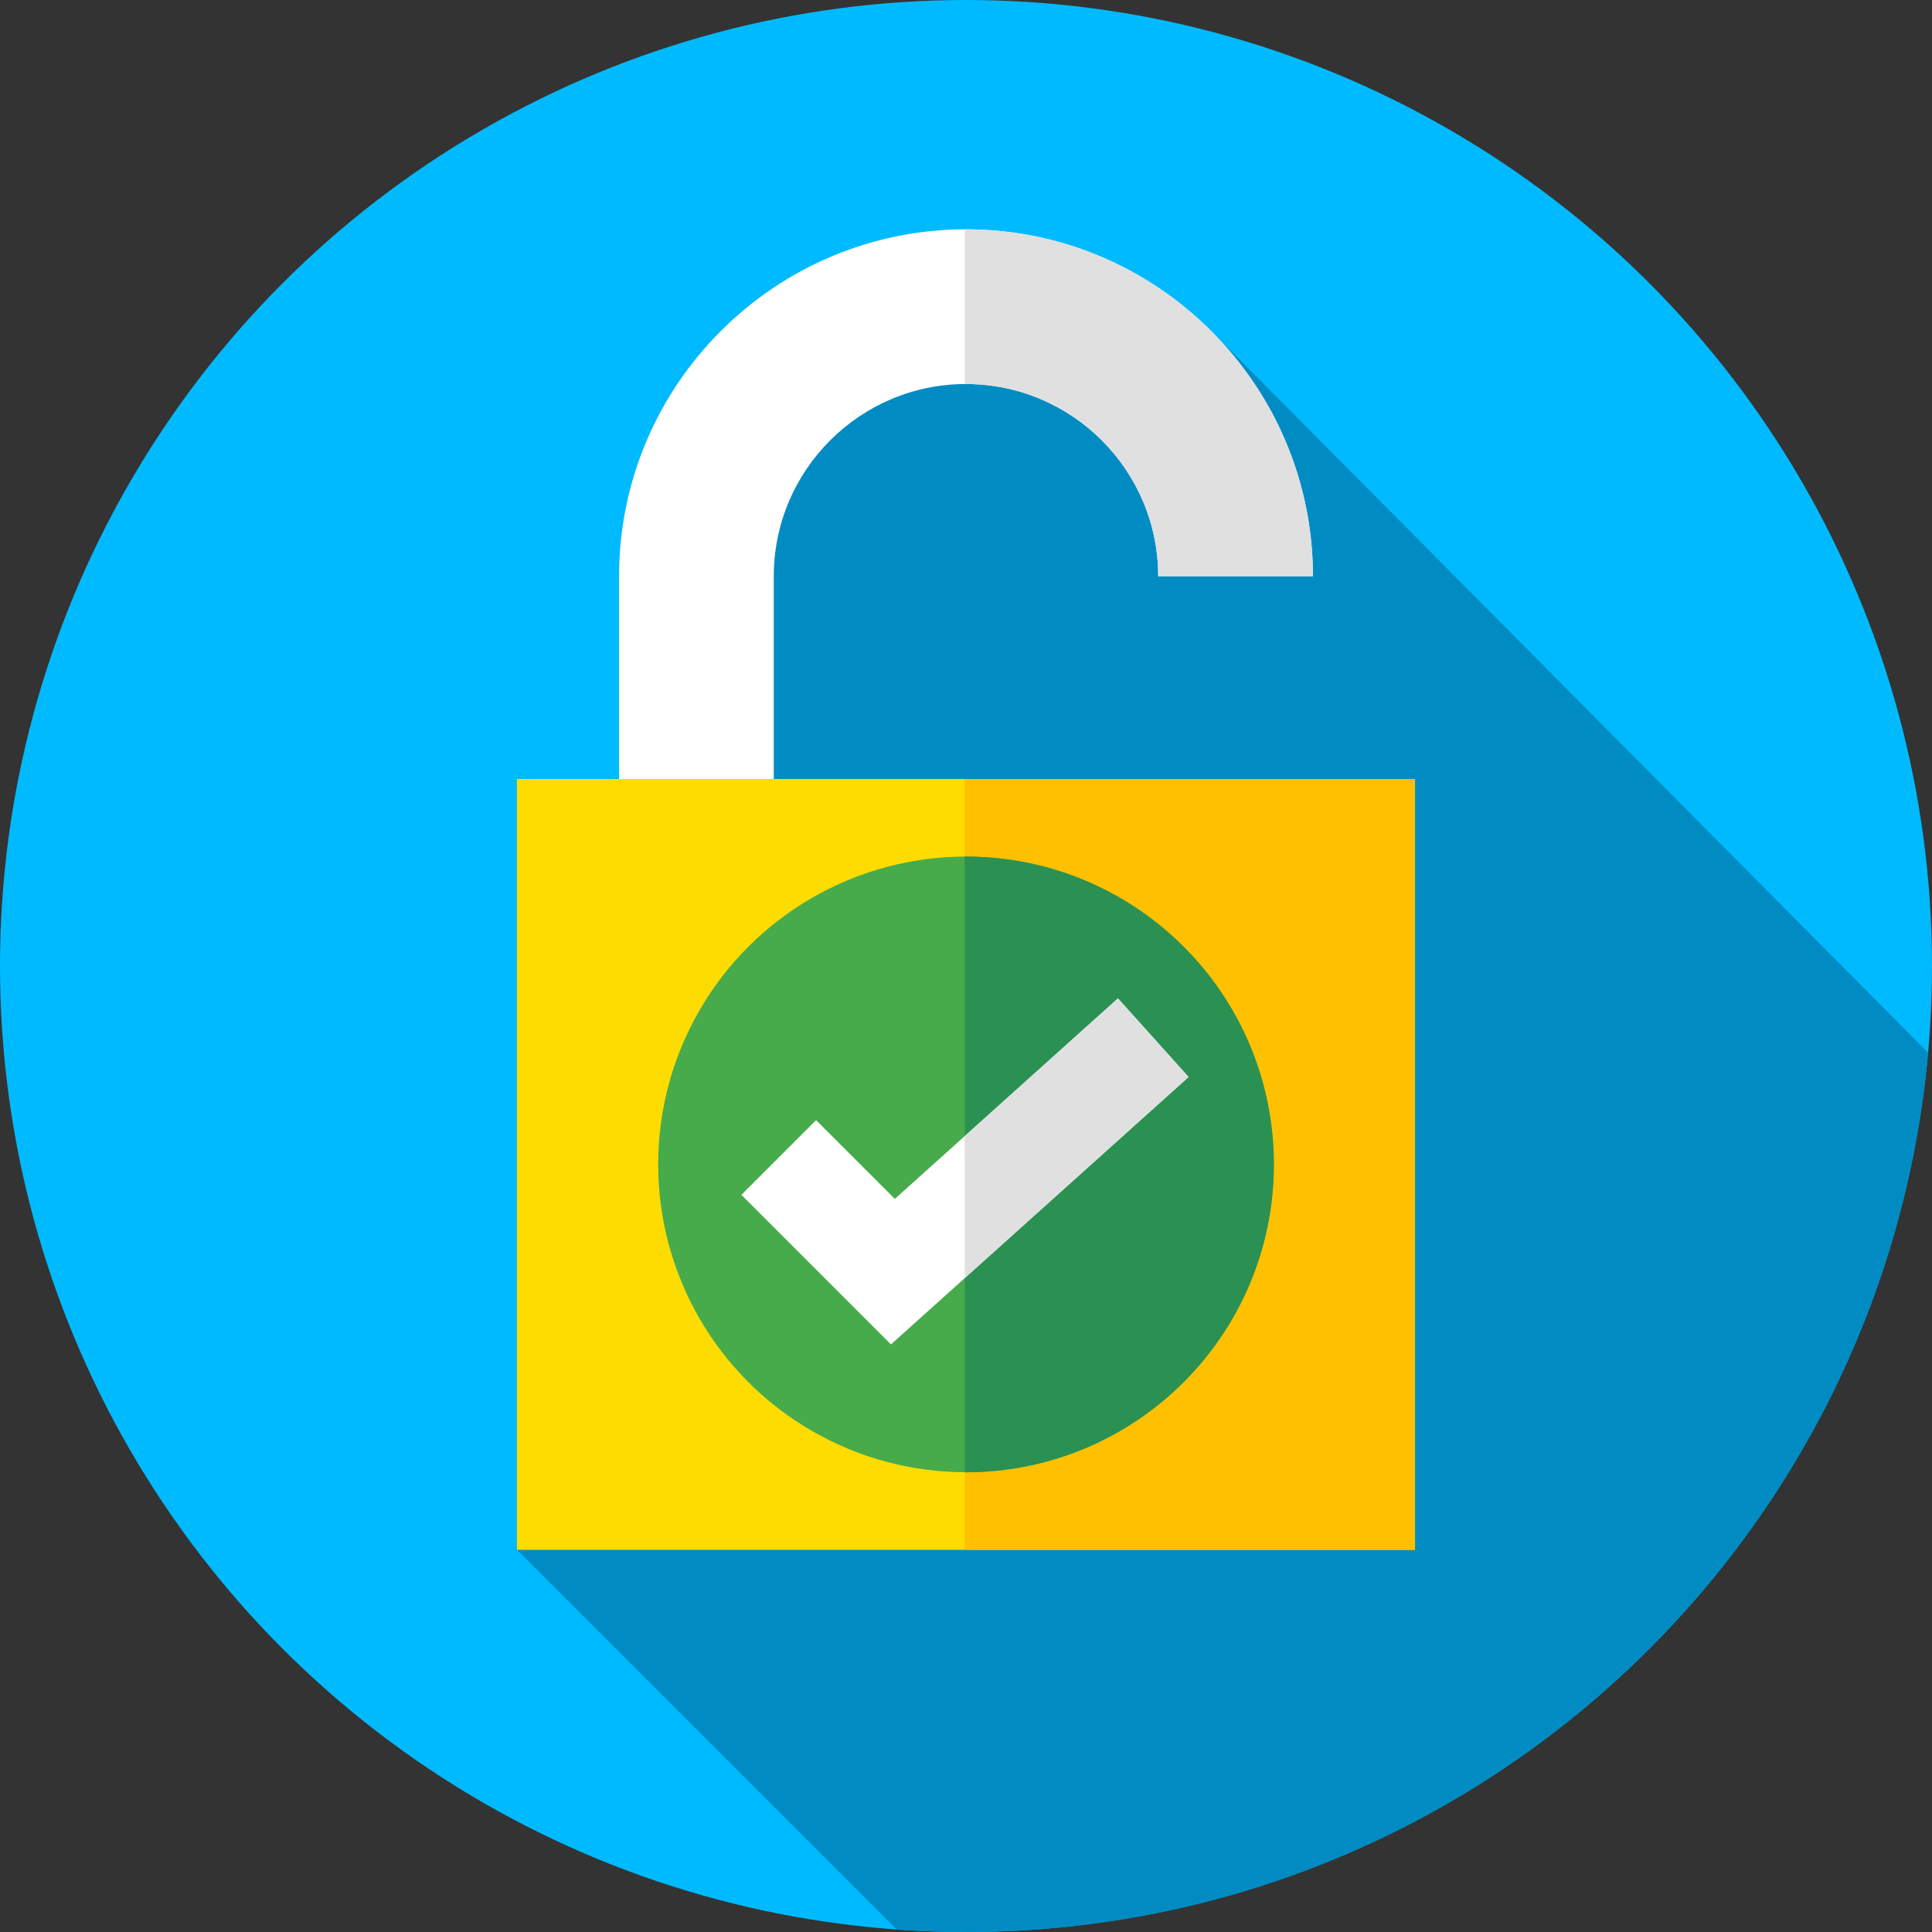 <?xml version="1.0" encoding="iso-8859-1"?>
<!-- Generator: Adobe Illustrator 19.0.0, SVG Export Plug-In . SVG Version: 6.00 Build 0)  -->
<svg version="1.1" id="Capa_1" xmlns="http://www.w3.org/2000/svg" xmlns:xlink="http://www.w3.org/1999/xlink" x="0px" y="0px"
	 viewBox="0 0 512 512" style="enable-background:new 0 0 512 512;" xml:space="preserve">
<rect x="0" y="0" width="512" height="512" fill="#333333" stroke="none"/>
<circle style="fill:#00BAFF;" cx="256" cy="256" r="256"/>
<path style="fill:#008CC3;" d="M510.963,278.963L321.415,88.168L186.054,105L137,410.729l100.607,100.607
	C243.683,511.768,249.814,512,256,512C389.644,512,499.348,409.587,510.963,278.963z"/>
<path style="fill:#FFFFFF;" d="M205.059,248.952h-41v-96.24c0-50.697,41.245-91.942,91.941-91.942s91.941,41.245,91.941,91.942h-41
	c0-28.089-22.853-50.942-50.941-50.942s-50.941,22.853-50.941,50.942L205.059,248.952L205.059,248.952z"/>
<path style="fill:#E0E0E0;" d="M256,60.771c-0.111,0-0.222,0.004-0.333,0.004v41.004c0.112-0.001,0.221-0.009,0.333-0.009
	c28.089,0,50.941,22.853,50.941,50.942h41C347.941,102.015,306.696,60.771,256,60.771z"/>
<rect x="137" y="206.44" style="fill:#FFDC00;" width="238" height="204.29"/>
<rect x="255.67" y="206.44" style="fill:#FFC000;" width="119.33" height="204.29"/>
<circle style="fill:#47AB4B;" cx="256" cy="308.58" r="81.58"/>
<path style="fill:#2B9153;" d="M256,227c-0.112,0-0.222,0.008-0.333,0.008v163.154c0.112,0,0.221,0.008,0.333,0.008
	c45.058,0,81.585-36.527,81.585-81.585S301.058,227,256,227z"/>
<polygon style="fill:#FFFFFF;" points="236.11,356.284 196.476,316.649 216.274,296.851 237.14,317.716 296.268,264.586 
	314.982,285.414 "/>
<polygon style="fill:#E0E0E0;" points="296.268,264.586 255.667,301.068 255.667,338.712 314.982,285.414 "/>
<g>
</g>
<g>
</g>
<g>
</g>
<g>
</g>
<g>
</g>
<g>
</g>
<g>
</g>
<g>
</g>
<g>
</g>
<g>
</g>
<g>
</g>
<g>
</g>
<g>
</g>
<g>
</g>
<g>
</g>
</svg>
